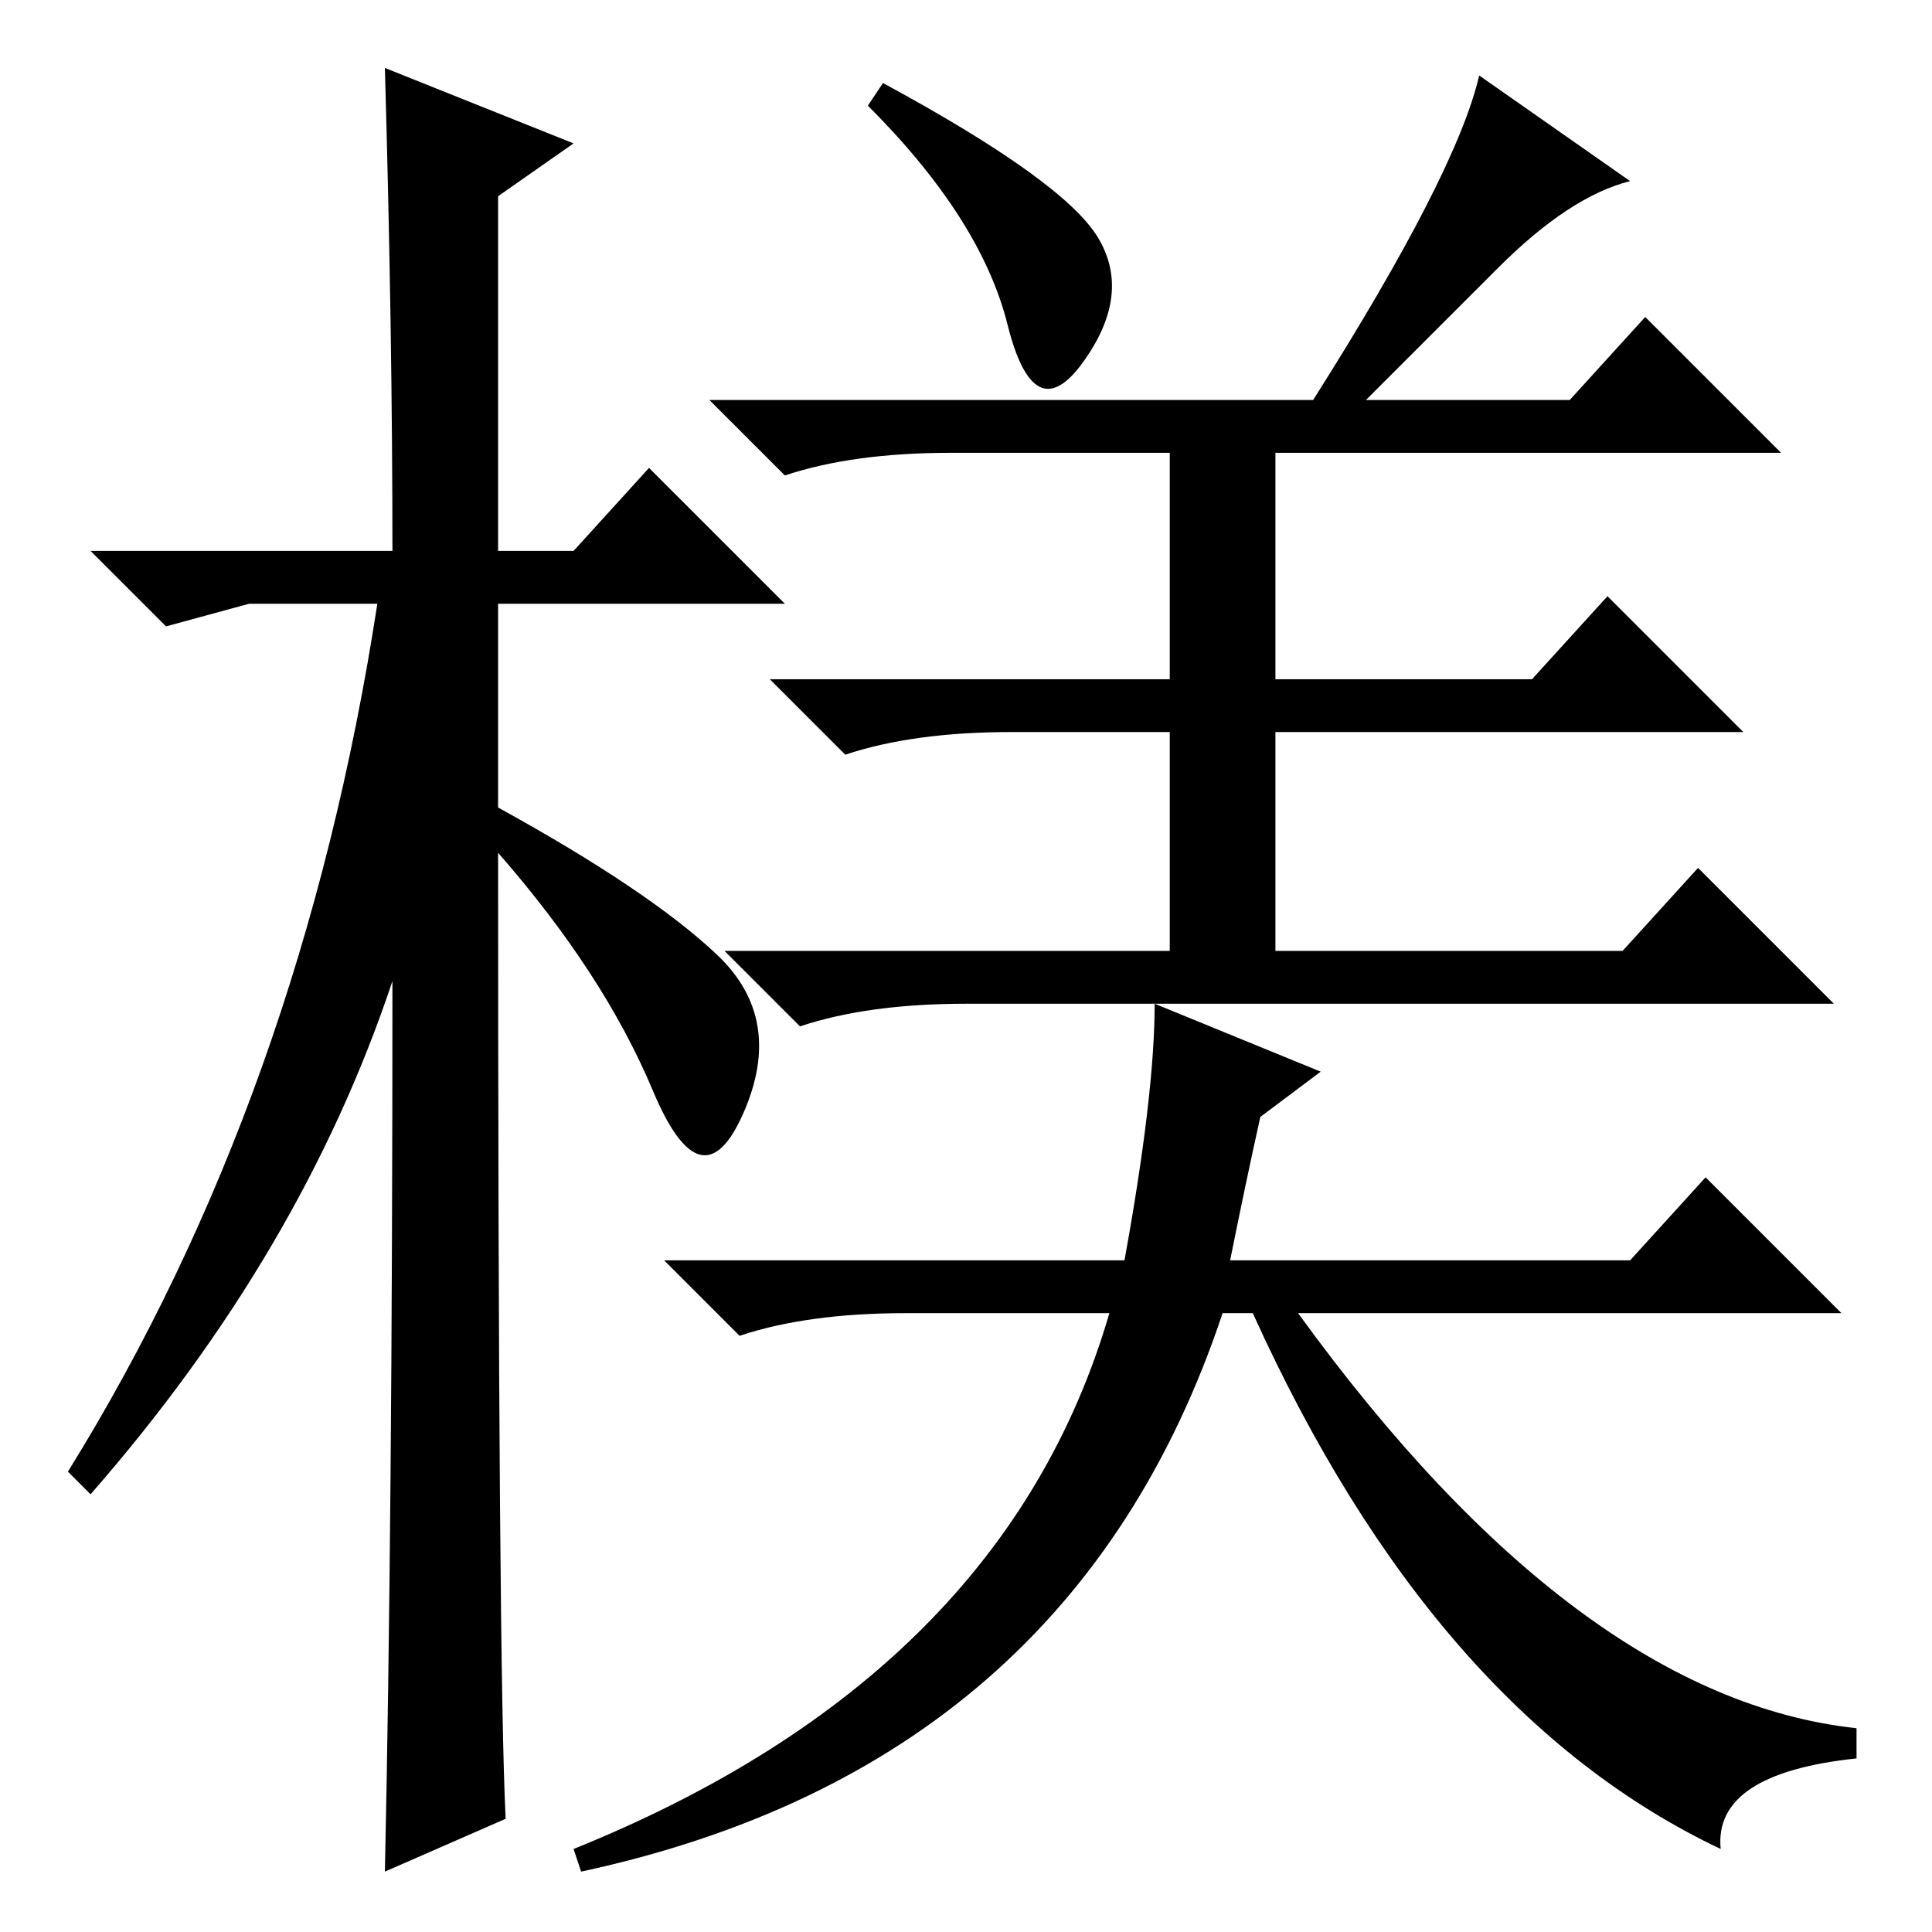 <?xml version="1.0" standalone="no"?>
<!DOCTYPE svg PUBLIC "-//W3C//DTD SVG 1.1//EN" "http://www.w3.org/Graphics/SVG/1.1/DTD/svg11.dtd" >
<svg xmlns="http://www.w3.org/2000/svg" xmlns:xlink="http://www.w3.org/1999/xlink" version="1.1" viewBox="0 -36 256 256">
  <g transform="matrix(1 0 0 -1 0 220)">
   <path fill="currentColor"
d="M67 15l-16 -7q1 46 1 118q-12 -36 -40 -68l-3 3q31 50 41 115h-17l-11 -3l-10 10h40q0 29 -1 64l25 -10l-10 -7v-47h10l10 11l18 -18h-38v-27q20 -11 29 -19.5t3.5 -21t-12 3t-20.5 31.5q0 -108 1 -128zM145.5 224.5q4.5 -7.5 -2 -16.5t-10 5t-18.5 29l2 3
q24 -13 28.5 -20.5zM198.5 220.5l-17.5 -17.5h27l10 11l18 -18h-67v-30h34l10 11l18 -18h-62v-29h46l10 11l18 -18h-115q-13 0 -22 -3l-10 10h59v29h-21q-13 0 -22 -3l-10 10h53v30h-29q-13 0 -22 -3l-10 10h80q19 30 22 43l20 -14q-8 -2 -17.5 -11.5zM149 89q4 22 4 34
l22 -9l-8 -6q-2 -9 -4 -19h53l10 11l18 -18h-72q37 -51 74 -55v-4q-19 -2 -18 -12q-38 18 -62 71h-4q-20 -60 -85 -74l-1 3q57 23 71 71h-27q-13 0 -22 -3l-10 10h61z" />
  </g>

</svg>
